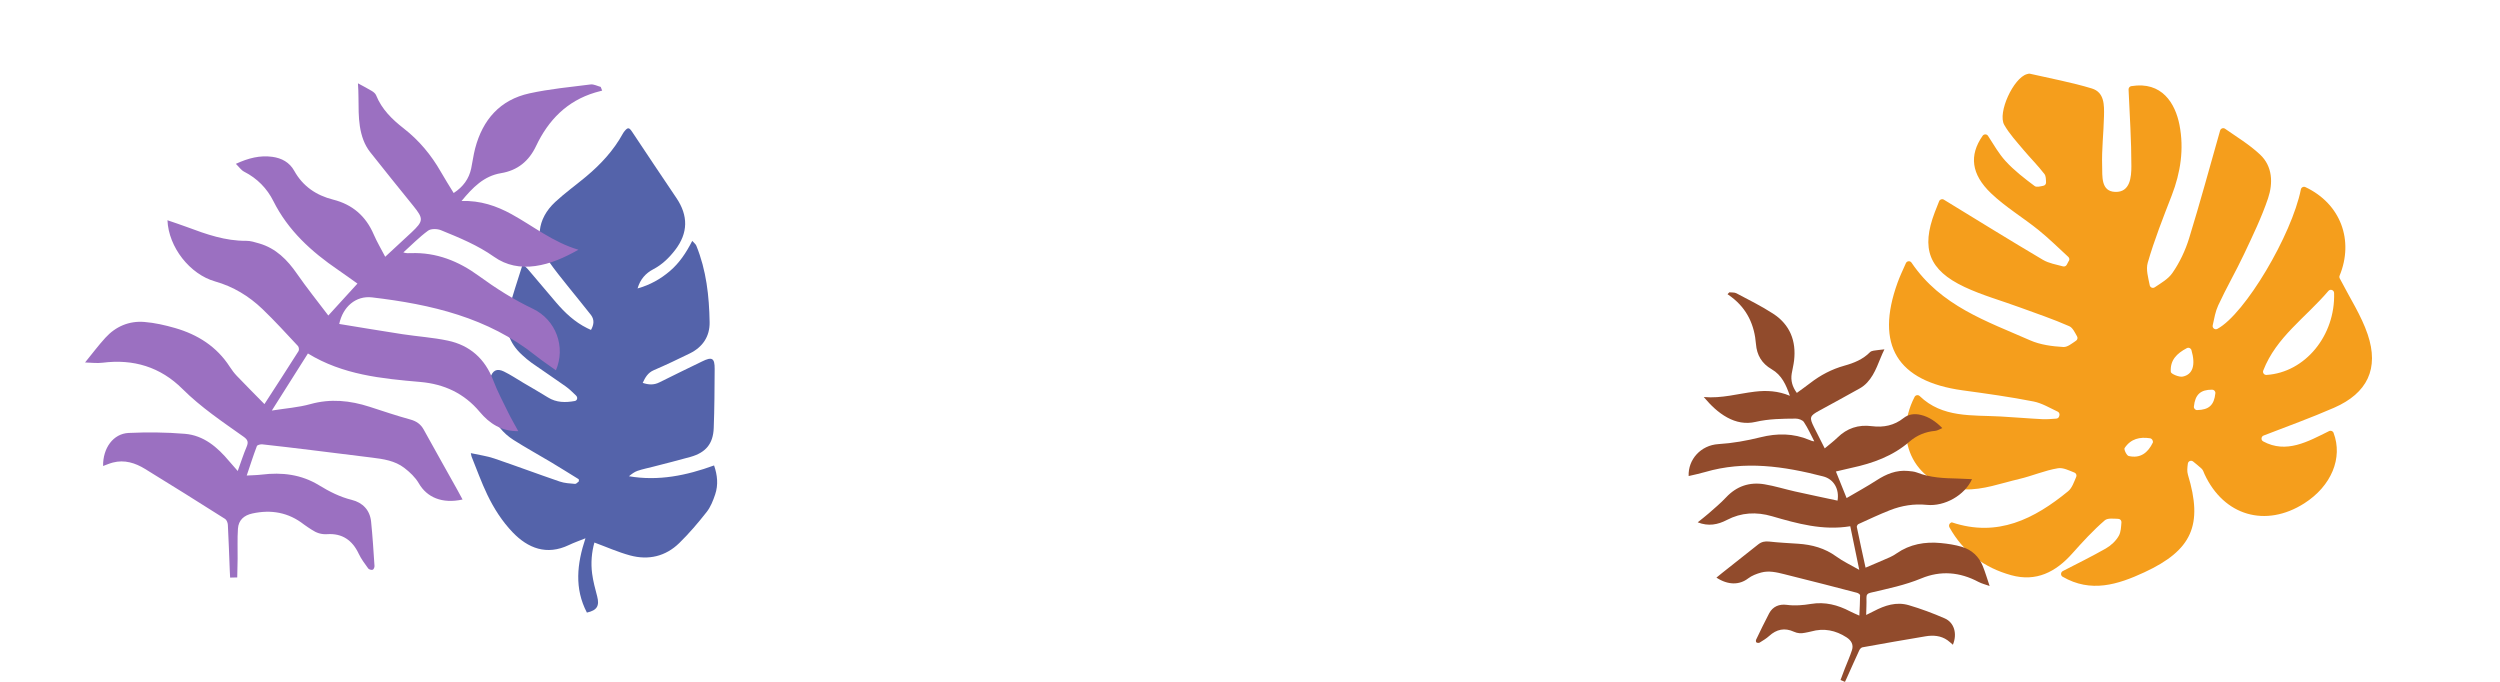 <?xml version="1.0" encoding="UTF-8"?><svg id="Coloured_flowers" xmlns="http://www.w3.org/2000/svg" viewBox="0 0 1176 321"><defs><style>.cls-1{fill:#9b70c1;}.cls-2{fill:#f59e1c;}.cls-3{fill:#5463aa;}.cls-4{fill:#914b2c;}</style></defs><path class="cls-2" d="M973.24,122.69c.33-.61,.2-1.37-.31-1.84-4.59-4.22-9.04-8.62-13.88-12.54-7.38-5.97-15.69-10.91-22.5-17.43-9.25-8.86-10.37-17.79-3.92-27.01,.62-.89,1.95-.87,2.54,.04,2.7,4.19,5.07,8.38,8.24,11.85,4.04,4.42,8.89,8.17,13.72,11.77,.86,.64,2.55,.17,4.12-.16,.73-.15,1.24-.81,1.21-1.56-.06-1.47-.03-3-.76-3.95-3.1-4.05-6.77-7.66-10.04-11.58-3.11-3.73-6.48-7.36-8.86-11.54-3.26-5.72,4.37-22.09,10.65-23.86,.46-.13,.99-.3,1.43-.2,9.72,2.23,19.56,4.04,29.08,6.92,6.04,1.83,5.87,7.87,5.76,13.02-.16,7.81-1.12,15.63-.87,23.41,.15,4.76-.7,12.03,6.18,12.24,7.04,.22,7.57-7.01,7.57-12.12,.02-11.97-.8-23.93-1.32-36.05-.03-.77,.51-1.45,1.27-1.58,14.41-2.36,20.69,8.06,22.68,18.26,2.2,11.27,.53,22.36-3.63,33.12-4.05,10.47-8.22,20.95-11.31,31.72-.91,3.17,.22,6.92,.94,10.56,.21,1.07,1.44,1.58,2.34,.98,3.05-2.04,6.34-3.9,8.3-6.71,3.44-4.93,6.14-10.66,7.91-16.43,5.1-16.57,9.65-33.32,14.56-50.61,.29-1,1.48-1.44,2.33-.84,5.49,3.82,11.46,7.45,16.45,12.12,5.92,5.53,6.18,13.46,3.77,20.6-3.03,8.98-7.21,17.59-11.26,26.19-3.85,8.17-8.42,16.01-12.2,24.21-1.29,2.8-1.84,5.95-2.57,9.34-.27,1.27,1.06,2.29,2.2,1.67,13.02-7,35.01-44.26,39.27-65.59,.19-.97,1.24-1.52,2.13-1.1,16.68,7.86,22.89,25.12,16.1,41.64-.17,.42-.16,.89,.05,1.29,4.87,9.44,10.16,17.51,13.15,26.35,5.45,16.1-.15,27.67-15.8,34.51-10.85,4.74-22.01,8.77-33.16,13.08-1.2,.46-1.33,2.14-.2,2.75,10.88,5.9,20.99,.11,31-4.84,.8-.4,1.78-.03,2.1,.8,4.51,11.84-1.07,25.08-13.73,33.16-18.19,11.62-37.86,5.89-46.94-13.68-.41-.89-.69-1.96-1.36-2.58-1.29-1.19-2.66-2.3-4.03-3.4-.93-.75-2.31-.19-2.47,.99-.24,1.81-.46,3.62,.03,5.21,7.18,23.65,1.95,35.51-20.46,45.91-12.58,5.84-25.19,9.79-38.47,2.1h-.02c-1.02-.61-.95-2.13,.1-2.67,6.88-3.53,13.64-6.88,20.18-10.59,2.46-1.39,4.85-3.62,6.19-6.05,.98-1.77,1.02-4.06,1.21-6.27,.07-.86-.59-1.62-1.45-1.65-2.41-.09-5.06-.45-6.4,.71-5.5,4.74-10.45,10.16-15.3,15.6-7.75,8.71-16.96,13.43-28.67,10.2-12.75-3.52-22.61-10.89-29.09-22.54-.38-.69-.19-1.56,.46-2.01,.33-.23,.55-.36,.7-.31,21.45,7.18,38.72-1.58,54.66-14.63,1.87-1.53,2.74-4.28,3.82-6.77,.34-.79-.04-1.71-.84-2.02-2.63-1.02-5.33-2.43-7.73-2.04-6.2,1.01-12.12,3.62-18.27,5.06-8.48,1.99-17.14,5.23-25.6,4.88-22.83-.93-34.29-22.83-23.59-43.5,.46-.89,1.67-1.1,2.39-.4,10.68,10.33,24.61,8.89,38,9.61,6.59,.35,13.17,.95,19.76,1.27,2.16,.11,4.33-.12,6.5-.26,.64-.04,1.19-.48,1.36-1.1l.11-.4c.2-.71-.14-1.48-.81-1.79-3.75-1.76-7.41-3.99-11.35-4.77-11.03-2.18-22.19-3.71-33.34-5.24-30.84-4.24-41.24-21.32-30.63-50.66,1.05-2.9,2.37-5.71,3.92-9.17,.48-1.08,1.98-1.23,2.64-.24,13.85,20.45,35.47,27.57,55.78,36.53,4.78,2.11,10.37,2.85,15.65,3.15,1.93,.11,3.97-1.62,5.98-2.97,.66-.45,.87-1.33,.47-2.02-1.08-1.9-2.05-4.08-3.66-4.79-7.57-3.34-15.45-5.99-23.23-8.84-8.71-3.2-17.74-5.7-26.1-9.64-16.77-7.91-20.47-18.03-13.93-35.16,.69-1.8,1.41-3.59,2.04-5.16,.35-.88,1.41-1.22,2.21-.73,15.6,9.53,31,19.08,46.6,28.3,2.79,1.65,6.22,2.2,9.46,3.09,.68,.19,1.41-.13,1.74-.75l1-1.88Zm122.03,14.17c-10.71,12.6-24.51,21.64-30.64,37.45-.4,1.03,.42,2.13,1.53,2.06,18.24-1.17,32.44-18.62,31.8-38.56-.04-1.4-1.78-2.01-2.69-.95Zm-64.41,27.84c-.27-.92-1.31-1.39-2.16-.94-4.73,2.49-7.95,5.64-7.55,11.19,.07,.92,3.88,2.56,5.61,2.2,4.7-.97,6.16-5.34,4.1-12.45Zm-18.25,42.55c-.17-.57-.65-1-1.24-1.09-4.73-.72-9.01,.17-11.96,4.61-.41,.61,.97,3.51,1.91,3.73,5.53,1.3,9.1-1.56,11.4-6.35,.1-.21,.02-.5-.1-.91Zm20.95-14.35c5.55-.11,7.98-2.37,8.55-7.92,.09-.9-.62-1.68-1.52-1.68-5.5,0-7.98,2.29-8.58,7.92-.1,.91,.63,1.71,1.55,1.69Z"/><path class="cls-3" d="M272.27,225.45c-4.34-2.67-8.65-5.39-13.01-8-5.9-3.54-11.95-6.83-17.75-10.53-9.85-6.27-14.09-17.89-10.89-29.08,1.02-3.57,3.07-4.72,6.41-3.09,3.16,1.54,6.11,3.53,9.15,5.33,3.86,2.28,7.76,4.48,11.56,6.86,3.98,2.49,8.24,2.49,12.62,1.7,1.19-.21,1.57-1.63,.61-2.57-1.58-1.53-3.17-3.1-4.96-4.37-5.25-3.73-10.61-7.28-15.88-10.98-1.59-1.12-3.07-2.42-4.52-3.74-6.15-5.58-8.51-12.54-6.47-20.55,1.87-7.32,4.37-14.47,6.74-22.15,1.08,1.04,1.84,1.65,2.46,2.38,4.42,5.18,8.78,10.41,13.21,15.58,4.17,4.87,8.79,9.23,14.62,12.11,.56,.28,1.14,.54,1.83,.86,1.39-2.43,1.68-4.86-.04-7.08-3.43-4.44-7.06-8.72-10.54-13.12-3.13-3.95-6.36-7.84-9.22-11.99-6.67-9.7-5.65-19.97,2.97-28,4.56-4.24,9.66-7.9,14.45-11.89,6.93-5.78,13-12.31,17.38-20.29,.21-.39,.47-.75,.75-1.09,1.55-1.92,2.19-1.86,3.57,.21,6.93,10.39,13.83,20.8,20.84,31.14,5.66,8.35,5.57,16.52-.56,24.49-2.83,3.67-6.1,6.87-10.28,9.06-3.59,1.88-6.14,4.69-7.41,9.04,5.9-1.66,10.82-4.43,15.21-8.18,4.44-3.79,7.62-8.53,10.51-14.19,.8,.91,1.62,1.49,1.93,2.27,4.7,11.53,6.04,23.68,6.25,35.96,.12,6.69-3.25,11.71-9.28,14.68-5.61,2.76-11.26,5.44-16.99,7.91-2.79,1.2-4.03,3.42-5.21,5.97,2.72,.91,5.23,1.09,7.87-.25,6.64-3.37,13.38-6.54,20.06-9.83,4.67-2.31,5.95-1.65,5.92,3.51-.05,9.27-.09,18.54-.44,27.8-.28,7.41-3.73,11.55-10.91,13.58-5.83,1.65-11.71,3.09-17.58,4.62-2.44,.64-4.94,1.12-7.32,1.93-1.48,.51-2.8,1.5-4.07,2.56,13.87,2.37,27.01-.33,40.04-5.08,1.6,4.6,2.02,9.15,.52,13.63-.97,2.9-2.16,5.92-4.02,8.28-4,5.09-8.23,10.07-12.86,14.59-6.45,6.3-14.5,8.17-23.14,5.83-5.68-1.54-11.12-3.98-16.79-6.07-1.27,4.49-1.74,9.56-1.07,14.64,.48,3.61,1.44,7.16,2.37,10.69,1.17,4.46-.05,6.56-4.83,7.63-5.95-11.35-4.68-22.93-.68-34.96-2.91,1.18-5.4,2.04-7.76,3.17-10.51,5.03-19.31,1.5-26.5-5.99-4.97-5.19-8.82-11.24-11.91-17.67-2.78-5.78-4.94-11.86-7.36-17.82-.16-.38-.19-.82-.39-1.74,3.86,.86,7.5,1.33,10.91,2.48,10.34,3.51,20.56,7.35,30.9,10.88,2.28,.78,4.8,.91,7.23,1.11,.57,.05,1.21-.8,1.82-1.24l-.1-.96Z"/><path class="cls-1" d="M181.21,120.8c-1.94-3.74-3.9-7.02-5.4-10.49-3.72-8.65-9.98-14.11-19.14-16.42-7.89-1.99-14.2-6.24-18.25-13.52-2.24-4.03-5.92-6-10.34-6.6-5.75-.78-11.16,.55-17.13,3.3,1.48,1.44,2.48,2.98,3.9,3.7,6.13,3.11,10.76,7.87,13.73,13.8,6.95,13.9,17.91,23.82,30.43,32.37,2.99,2.04,5.92,4.19,9.13,6.46-4.51,4.95-8.86,9.71-13.7,15.02-5.04-6.67-10.12-12.97-14.72-19.61-4.57-6.61-9.92-12.02-17.84-14.31-1.99-.58-4.06-1.24-6.09-1.22-9.77,.09-18.73-3.07-27.68-6.42-3.06-1.15-6.17-2.15-9.34-3.25,.53,12.71,10.59,25.44,22.42,28.78,8.51,2.4,15.91,6.9,22.24,12.96,5.81,5.57,11.23,11.54,16.73,17.42,.45,.48,.62,1.82,.29,2.36-5.18,8.19-10.46,16.31-16.06,24.96-4.46-4.54-8.76-8.85-12.97-13.25-1.25-1.31-2.36-2.79-3.34-4.31-6.14-9.52-15.09-15.15-25.72-18.22-4.71-1.36-9.58-2.47-14.45-2.86-7.2-.58-13.49,2.11-18.37,7.47-3.28,3.6-6.21,7.52-9.53,11.59,2.8,.06,5.57,.46,8.24,.12,14.52-1.85,27.23,2,37.59,12.34,8.72,8.69,18.87,15.46,28.81,22.52,1.92,1.37,2.28,2.52,1.37,4.66-1.52,3.58-2.7,7.3-4.19,11.41-1.47-1.67-2.76-3.09-3.99-4.56-5.54-6.62-11.98-12.19-20.88-12.93-8.77-.73-17.66-.81-26.45-.41-7.27,.34-12.14,7.13-12.02,15.55,1.58-.57,3.06-1.23,4.61-1.63,5.51-1.43,10.53,.19,15.13,3.01,12.63,7.73,25.16,15.61,37.67,23.53,.73,.47,1.23,1.81,1.28,2.77,.38,7.17,.62,14.36,.9,21.54,.04,1.02,.11,2.04,.17,3.28,1.11-.03,2.01-.05,3.34-.08,.06-3.03,.15-5.86,.18-8.68,.05-4.75-.17-9.52,.15-14.25,.27-4.01,2.81-6.29,6.77-7.15,8.88-1.94,16.99-.51,24.24,5.15,1.16,.9,2.44,1.65,3.66,2.47,2.21,1.49,4.53,2.3,7.31,2.11,7.06-.47,11.83,2.83,14.82,9.18,1.16,2.47,2.86,4.71,4.47,6.94,.36,.5,1.45,.79,2.09,.64,.42-.09,.92-1.16,.88-1.75-.47-7-.89-14-1.61-20.97-.57-5.44-4.02-8.91-9.1-10.17-5.58-1.38-10.55-3.92-15.34-6.85-8.41-5.15-17.47-6.21-27.02-5.04-2.19,.27-4.42,.29-7.04,.44,1.65-4.89,3.09-9.41,4.77-13.84,.2-.54,1.72-.92,2.56-.83,7.67,.83,15.32,1.76,22.97,2.69,9.55,1.17,19.09,2.37,28.63,3.55,5.36,.66,10.78,1.45,15.17,4.82,2.63,2.01,5.23,4.47,6.86,7.29,3.79,6.56,10.93,9.73,20.57,7.6-.84-1.55-1.62-3.04-2.44-4.51-5.28-9.46-10.6-18.89-15.83-28.37-1.44-2.61-3.46-3.98-6.37-4.78-6.43-1.76-12.75-3.91-19.1-5.96-9.17-2.96-18.31-3.91-27.84-1.26-5.62,1.57-11.56,1.98-18.14,3.03,5.89-9.31,11.39-18,16.98-26.85,16.38,10.04,34.59,11.82,52.84,13.4,11.21,.97,20.66,5.33,27.98,14.08,4.57,5.45,10.15,9.15,18.14,9.07-1.67-3.06-3.31-5.84-4.73-8.74-2.46-5.03-5.11-10.02-7.09-15.24-3.84-10.09-10.94-16.41-21.32-18.61-7.01-1.49-14.24-1.94-21.34-3.03-9.92-1.52-19.82-3.2-29.75-4.81,1.71-8.12,7.83-13.4,15.45-12.5,27.72,3.27,54.49,9.44,77.01,27.44,3.01,2.41,6.25,4.54,9.46,6.86,4.7-10.93,.1-23.74-10.86-28.96-9.05-4.32-17.37-9.59-25.44-15.48-9.44-6.89-19.94-11.13-31.92-10.67-1.09,.04-2.17,.11-3.54-.34,3.83-3.46,7.47-7.18,11.61-10.22,1.39-1.02,4.33-.95,6.09-.23,8.65,3.52,17.29,7.07,25.02,12.54,5.74,4.06,12.33,5.29,19.32,4.31,7.14-1,13.56-3.87,20.32-7.66-11.97-3.55-21.19-11.09-31.44-16.72-7.15-3.93-14.7-6.49-23.54-6.22,5.25-6.33,10.48-11.75,18.54-13.08,7.86-1.29,13.18-5.72,16.52-12.78,5.8-12.23,14.55-21.19,27.81-25.17,1.08-.32,2.18-.59,3.27-.89-.23-.58-.45-1.16-.68-1.74-1.59-.42-3.25-1.35-4.76-1.16-9.61,1.21-19.31,2.13-28.75,4.19-13.86,3.03-22.01,12.4-25.56,25.9-.81,3.09-1.19,6.3-1.86,9.43-1.05,4.9-3.77,8.64-8.24,11.56-2.07-3.4-4.15-6.66-6.06-10.02-4.53-7.91-10.23-14.77-17.46-20.39-5.44-4.23-10.32-9-12.98-15.61-.32-.8-1.19-1.49-1.97-1.97-1.99-1.21-4.07-2.26-6.56-3.62,.73,9.17-.67,18.15,2.57,26.7,.76,2,1.84,3.96,3.16,5.64,6.71,8.5,13.52,16.92,20.33,25.34,4.85,6.01,4.82,7.1-.85,12.44-3.97,3.74-7.99,7.41-12.35,11.44Z"/><path class="cls-4" d="M858.37,210.9c2.15-1.81,4.19-3.33,5.99-5.08,4.47-4.37,9.78-6.17,16.16-5.35,5.5,.71,10.54-.34,14.89-3.79,2.41-1.91,5.22-2.22,8.18-1.5,3.85,.93,6.95,3.06,10.08,6.19-1.29,.52-2.3,1.22-3.38,1.31-4.65,.4-8.75,2.17-12.08,5.07-7.81,6.78-17.18,10.16-27.23,12.32-2.4,.52-4.78,1.11-7.37,1.72,1.66,4.12,3.26,8.08,5.03,12.5,4.83-2.84,9.6-5.44,14.13-8.37,4.52-2.92,9.24-4.91,14.82-4.38,1.4,.13,2.88,.24,4.17,.74,6.18,2.44,12.64,2.69,19.14,2.83,2.22,.05,4.45,.19,6.73,.29-3.44,7.62-12.93,12.93-21.26,12.09-5.99-.61-11.79,.33-17.29,2.49-5.05,1.98-9.95,4.3-14.87,6.54-.4,.18-.84,.96-.76,1.37,1.29,6.26,2.66,12.5,4.11,19.14,3.94-1.68,7.72-3.26,11.47-4.92,1.11-.49,2.18-1.13,3.17-1.82,6.22-4.31,13.28-5.56,20.78-4.84,3.32,.32,6.69,.83,9.87,1.78,4.71,1.4,8.05,4.58,9.85,9.03,1.21,3,2.1,6.1,3.22,9.39-1.79-.65-3.65-1.08-5.26-1.93-8.77-4.67-17.78-5.42-26.88-1.64-7.66,3.18-15.76,4.83-23.79,6.71-1.55,.36-2.06,.98-2.01,2.51,.09,2.55-.07,5.11-.13,7.98,1.34-.66,2.51-1.21,3.64-1.81,5.13-2.69,10.58-4.51,16.41-2.79,5.75,1.69,11.41,3.81,16.9,6.2,4.53,1.98,5.97,7.31,3.84,12.41-.86-.73-1.64-1.5-2.53-2.12-3.15-2.21-6.73-2.45-10.34-1.85-9.9,1.64-19.79,3.39-29.66,5.17-.58,.1-1.22,.8-1.49,1.38-1.99,4.28-3.89,8.61-5.83,12.92-.28,.61-.57,1.22-.91,1.96-.7-.29-1.26-.52-2.1-.87,.7-1.86,1.33-3.61,2.01-5.34,1.13-2.91,2.43-5.76,3.38-8.72,.81-2.51-.25-4.52-2.55-6.01-5.16-3.34-10.66-4.45-16.65-2.77-.96,.27-1.95,.41-2.93,.62-1.77,.37-3.44,.3-5.16-.49-4.37-2.01-8.2-1.16-11.65,1.98-1.34,1.22-2.96,2.18-4.53,3.15-.35,.22-1.12,.13-1.49-.12-.24-.16-.3-.93-.13-1.28,2-4.15,3.98-8.32,6.14-12.4,1.69-3.18,4.73-4.45,8.26-3.98,3.88,.52,7.66,.18,11.41-.44,6.6-1.09,12.61,.47,18.39,3.51,1.33,.7,2.73,1.25,4.36,1.99,.15-3.38,.33-6.49,.35-9.6,0-.38-.87-.98-1.43-1.13-5.07-1.36-10.16-2.66-15.25-3.96-6.35-1.62-12.7-3.21-19.05-4.81-3.57-.9-7.2-1.74-10.81-.76-2.16,.59-4.41,1.45-6.13,2.77-4.01,3.08-9.32,3.27-14.91-.38,.91-.74,1.77-1.46,2.65-2.16,5.66-4.48,11.34-8.94,16.98-13.44,1.55-1.24,3.17-1.59,5.21-1.36,4.51,.5,9.05,.72,13.58,1.02,6.54,.43,12.58,2.08,17.99,6.02,3.19,2.33,6.86,4.02,10.78,6.27-1.47-7.11-2.84-13.76-4.23-20.52-12.85,2.13-24.85-1.22-36.83-4.71-7.36-2.14-14.42-1.78-21.21,1.76-4.23,2.21-8.68,3.11-13.73,1.11,1.8-1.46,3.53-2.75,5.14-4.17,2.79-2.47,5.69-4.86,8.22-7.57,4.9-5.22,10.95-7.34,18.08-6.15,4.82,.8,9.51,2.29,14.29,3.36,6.67,1.49,13.37,2.88,20.06,4.32,.9-5.37-1.7-10.08-6.76-11.39-18.4-4.76-36.9-7.53-55.6-2.04-2.5,.74-5.08,1.25-7.68,1.87-.32-7.81,5.73-14.5,13.96-15.02,6.8-.42,13.37-1.61,19.93-3.24,7.67-1.9,15.38-1.92,22.88,1.27,.68,.29,1.35,.6,2.33,.66-1.59-3.04-2.99-6.2-4.88-9.06-.63-.96-2.52-1.64-3.81-1.63-6.35,.04-12.71,.1-18.95,1.55-4.64,1.08-9.12,.22-13.32-2.08-4.29-2.35-7.67-5.66-11.04-9.62,8.47,.75,16.16-1.6,24.05-2.53,5.5-.65,10.92-.38,16.47,1.95-1.79-5.14-3.78-9.72-8.58-12.5-4.68-2.7-6.97-6.7-7.37-11.82-.7-8.87-4.07-16.47-11.52-22.13-.61-.46-1.24-.89-1.86-1.34l.85-.89c1.11,.13,2.39-.03,3.31,.45,5.81,3.08,11.74,6.01,17.24,9.57,8.06,5.23,10.95,12.93,9.91,22.03-.24,2.08-.78,4.13-1.12,6.21-.53,3.24,.29,6.19,2.41,9.06,2.14-1.57,4.26-3.05,6.3-4.63,4.81-3.72,10.1-6.52,16.07-8.18,4.49-1.25,8.75-2.97,12.05-6.35,.4-.41,1.12-.62,1.73-.72,1.56-.25,3.14-.39,5.05-.61-2.7,5.42-4,11.23-8.15,15.66-.97,1.03-2.13,1.97-3.38,2.67-6.33,3.55-12.72,7.02-19.09,10.5-4.55,2.48-4.79,3.16-2.5,7.79,1.61,3.25,3.27,6.47,5.05,9.99Z"/></svg>